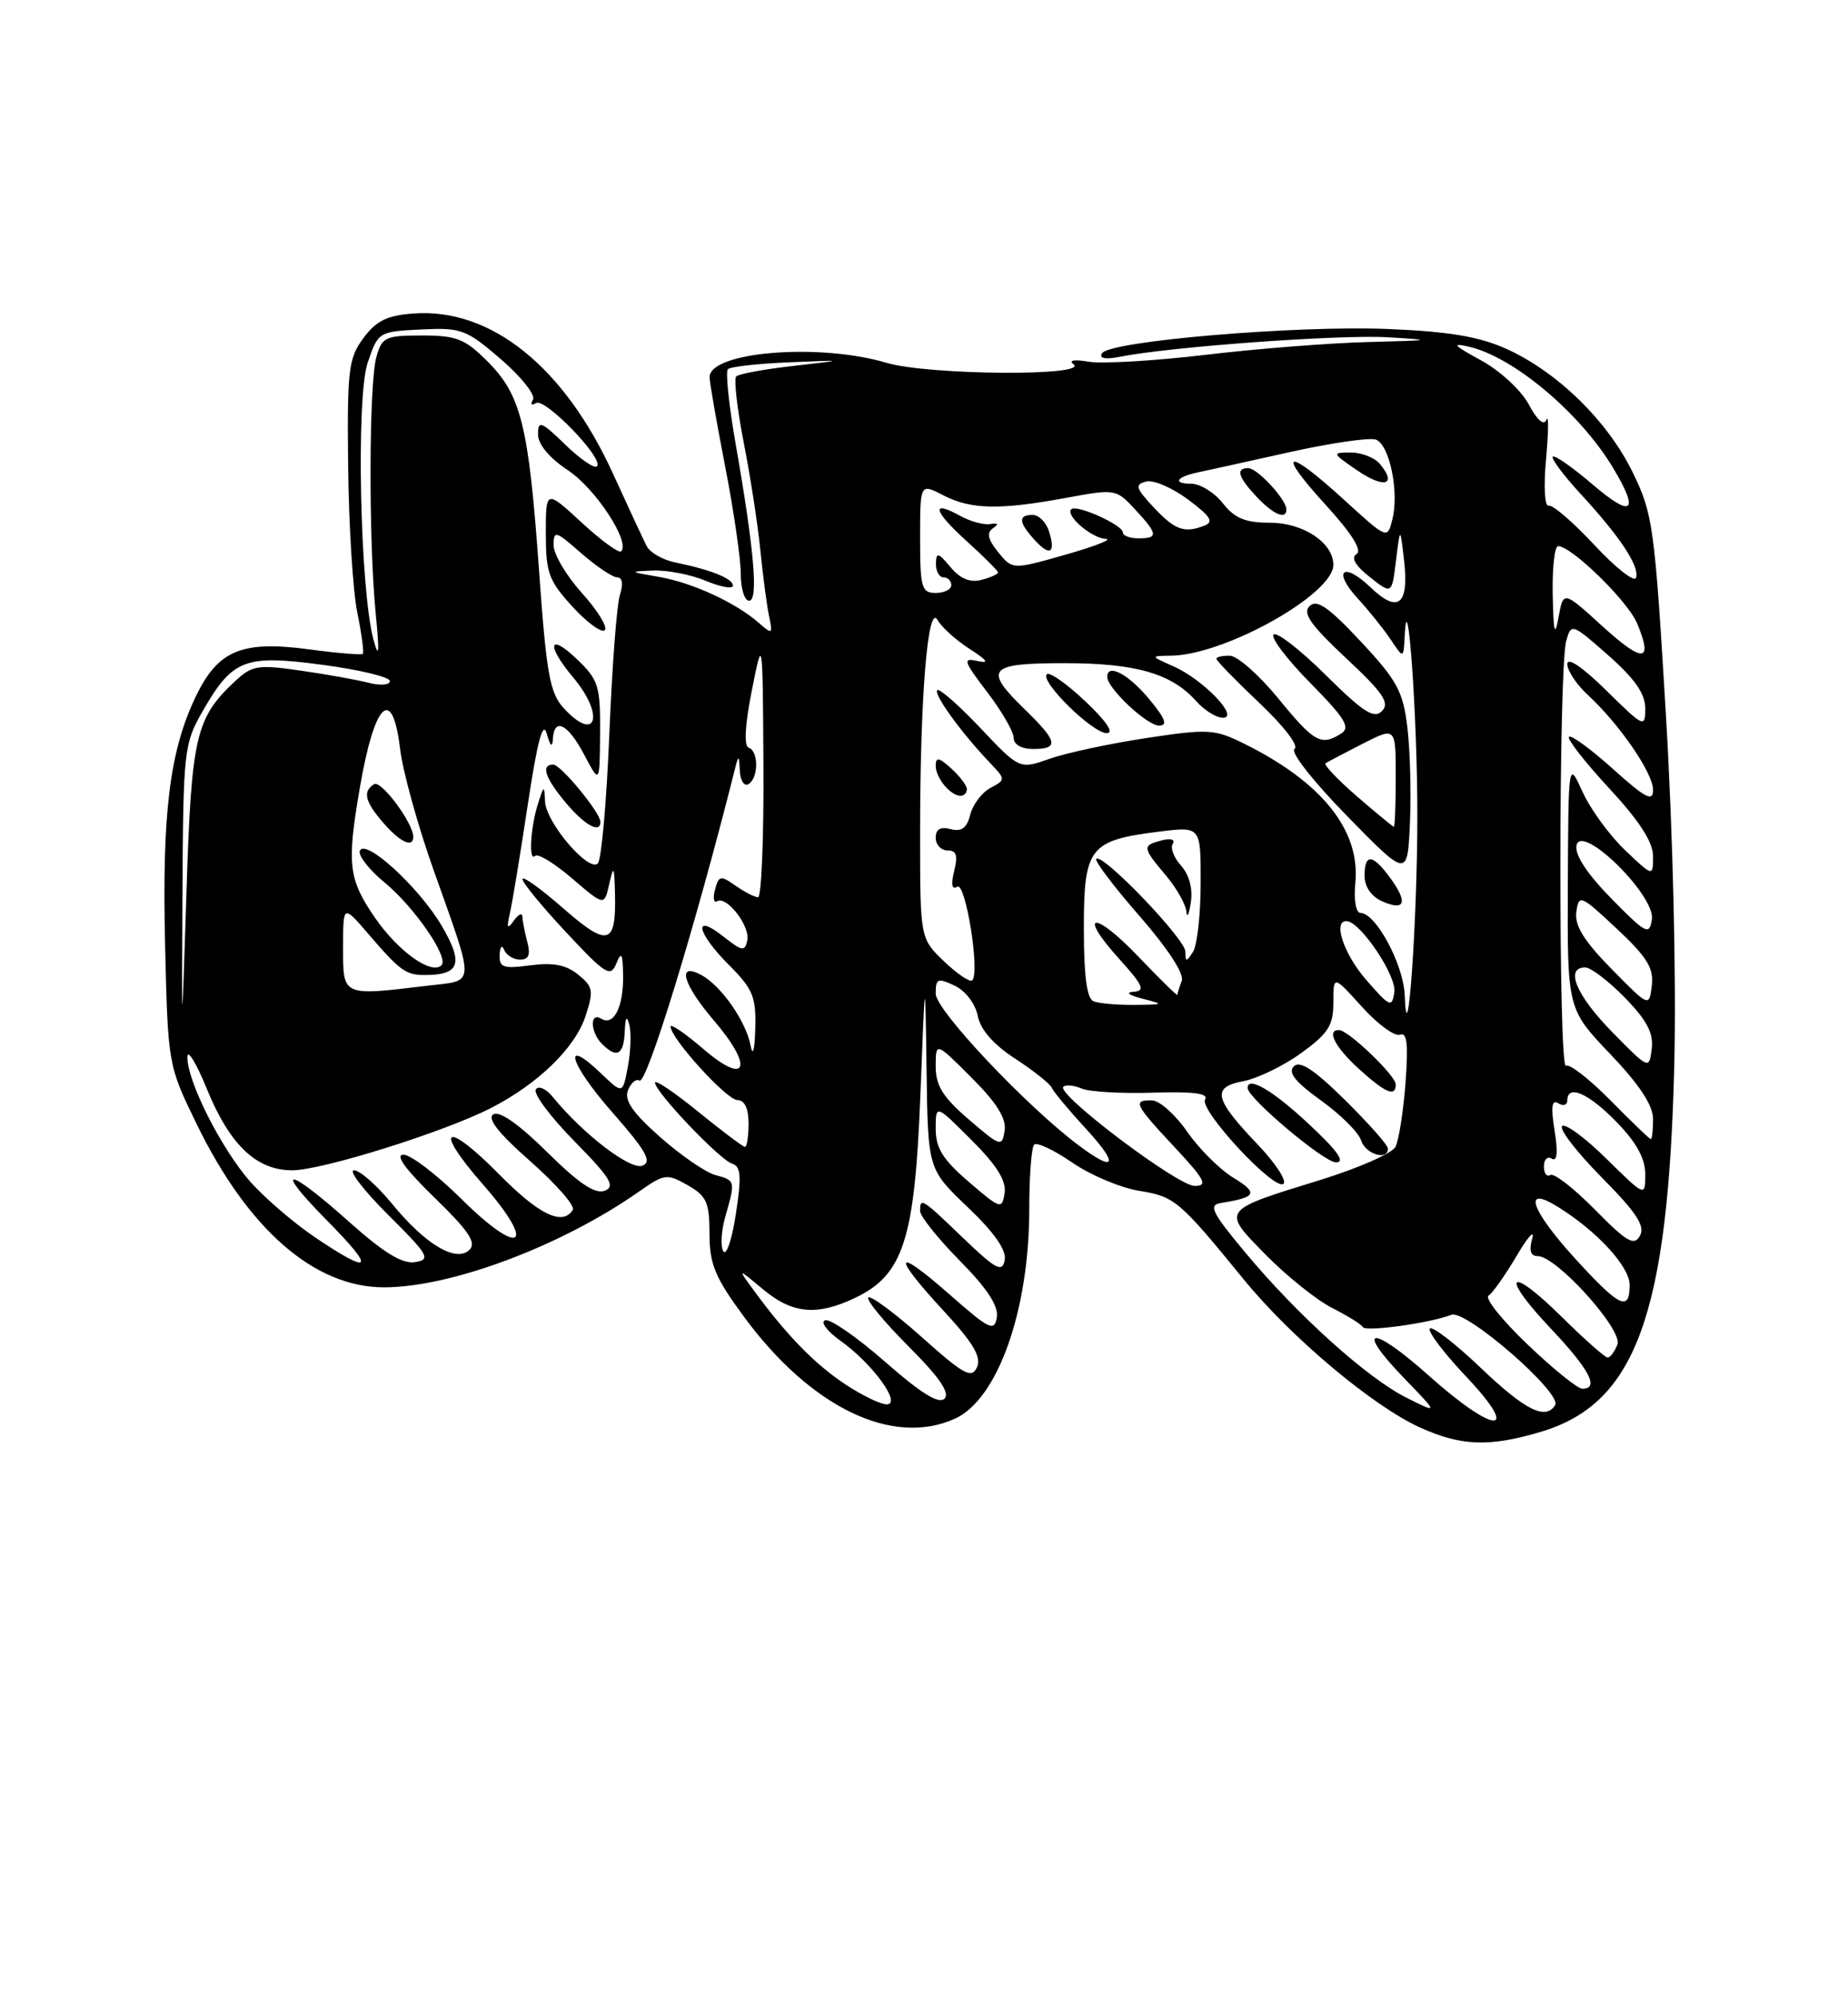 <?xml version="1.0" encoding="UTF-8" standalone="no"?>
<!DOCTYPE svg PUBLIC "-//W3C//DTD SVG 1.1//EN" "http://www.w3.org/Graphics/SVG/1.1/DTD/svg11.dtd" >
<svg xmlns="http://www.w3.org/2000/svg" xmlns:xlink="http://www.w3.org/1999/xlink" version="1.1" viewBox="0 0 237 256">
 <g >
 <path fill="currentColor"
d=" M 197.61 183.52 C 209.79 179.90 213.94 168.50 214.72 136.50 C 214.99 125.33 214.55 106.92 213.66 91.82 C 212.20 67.40 211.99 65.86 209.38 60.53 C 206.16 53.94 199.73 47.67 193.18 44.71 C 189.68 43.14 185.84 42.49 178.00 42.17 C 166.18 41.69 142.30 43.71 141.33 45.28 C 140.92 45.94 141.74 46.10 143.62 45.73 C 149.99 44.45 171.86 42.86 178.00 43.23 C 183.93 43.58 183.71 43.63 175.50 43.84 C 170.55 43.96 161.15 44.70 154.60 45.48 C 148.06 46.26 141.31 46.65 139.60 46.36 C 137.81 46.05 136.99 46.18 137.66 46.67 C 139.85 48.25 119.06 48.10 113.68 46.50 C 105.03 43.93 90.99 45.08 91.00 48.35 C 91.00 48.98 91.90 54.13 93.00 59.79 C 94.10 65.44 95.00 71.63 95.00 73.54 C 95.00 75.44 95.48 77.00 96.07 77.00 C 97.29 77.00 96.73 70.50 94.31 56.70 C 93.47 51.86 93.03 47.63 93.35 47.32 C 93.67 47.00 97.21 46.60 101.21 46.44 C 108.50 46.13 108.50 46.13 101.75 46.90 C 98.04 47.32 94.74 47.92 94.42 48.25 C 94.10 48.57 94.53 52.36 95.37 56.67 C 96.22 60.97 97.18 67.20 97.51 70.50 C 97.84 73.80 98.34 77.61 98.63 78.97 C 99.12 81.30 99.04 81.35 97.32 79.84 C 94.36 77.24 88.78 74.67 84.50 73.94 C 80.65 73.28 80.62 73.25 83.78 73.13 C 85.59 73.06 88.62 73.65 90.53 74.45 C 92.44 75.25 94.00 75.52 94.00 75.07 C 94.00 74.16 91.19 73.03 86.60 72.09 C 85.01 71.77 83.36 70.83 82.94 70.00 C 82.51 69.17 80.58 65.02 78.64 60.77 C 72.37 47.01 62.97 39.46 53.03 40.18 C 49.64 40.43 48.25 41.11 46.60 43.34 C 44.69 45.92 44.51 47.39 44.65 59.84 C 44.73 67.35 45.26 75.75 45.82 78.50 C 46.38 81.25 46.70 83.64 46.53 83.81 C 46.36 83.97 43.26 83.72 39.65 83.23 C 31.03 82.08 27.98 83.33 25.14 89.21 C 21.77 96.16 20.77 104.19 21.17 121.00 C 21.54 136.49 21.54 136.51 25.20 144.03 C 31.79 157.57 40.31 165.00 49.25 165.00 C 57.87 165.00 71.98 159.71 81.95 152.73 C 85.21 150.44 85.54 150.40 88.19 151.91 C 90.62 153.29 90.99 154.11 90.99 158.14 C 91.00 162.05 91.70 163.73 95.41 168.77 C 103.98 180.41 114.48 185.47 122.48 181.83 C 127.97 179.33 132.00 167.94 132.00 154.96 C 132.00 150.76 132.28 147.05 132.63 146.71 C 132.97 146.36 135.17 147.40 137.51 149.01 C 139.86 150.62 143.72 152.25 146.09 152.63 C 150.65 153.36 151.24 153.86 159.50 163.98 C 165.54 171.39 176.04 180.21 182.08 182.95 C 187.38 185.36 190.99 185.49 197.61 183.52 Z  M 183.23 176.31 C 175.88 169.74 173.62 169.97 180.06 176.63 C 184.50 181.22 184.50 181.22 180.38 179.15 C 175.35 176.64 166.37 168.55 159.67 160.50 C 155.40 155.38 154.95 154.45 156.58 154.19 C 161.14 153.46 161.41 152.93 158.20 150.97 C 156.44 149.91 153.77 147.24 152.25 145.05 C 150.74 142.87 148.71 141.06 147.75 141.04 C 145.22 140.98 145.49 141.54 150.64 147.04 C 154.55 151.23 154.95 152.00 153.20 152.00 C 151.02 152.00 135.43 140.23 136.37 139.30 C 136.67 139.00 137.72 139.10 138.71 139.52 C 139.69 139.94 143.81 140.18 147.87 140.05 C 153.02 139.89 155.03 140.14 154.55 140.91 C 153.73 142.25 163.54 152.79 164.61 151.72 C 165.03 151.30 163.55 149.06 161.33 146.73 C 155.69 140.83 155.35 139.35 159.45 138.58 C 161.27 138.23 164.62 136.61 166.88 134.97 C 170.35 132.46 171.00 131.44 171.00 128.49 C 171.00 124.99 171.00 124.99 174.66 129.04 C 176.67 131.27 178.87 132.88 179.54 132.62 C 180.45 132.27 180.63 133.82 180.25 138.83 C 179.97 142.50 179.39 146.18 178.96 147.00 C 178.54 147.82 174.21 149.73 169.35 151.23 C 156.51 155.19 156.62 155.03 162.37 160.87 C 165.05 163.59 168.88 166.65 170.87 167.66 C 172.87 168.67 174.63 169.77 174.78 170.10 C 175.09 170.74 183.46 169.58 186.13 168.52 C 187.98 167.79 200.38 178.58 199.44 180.10 C 198.22 182.07 195.59 180.75 189.92 175.34 C 186.66 172.23 183.71 169.95 183.38 170.28 C 183.05 170.62 185.14 173.39 188.03 176.44 C 195.20 184.02 191.75 183.92 183.23 176.31 Z  M 167.82 144.04 C 163.25 139.77 160.00 137.87 160.00 139.45 C 160.00 140.73 169.77 148.96 171.32 148.98 C 172.60 148.99 171.55 147.52 167.82 144.04 Z  M 178.00 147.22 C 178.00 146.78 175.53 143.99 172.51 141.01 C 168.55 137.10 166.71 135.89 165.93 136.67 C 165.14 137.46 166.11 138.68 169.40 141.04 C 171.91 142.84 174.23 145.14 174.55 146.16 C 175.11 147.93 178.00 148.82 178.00 147.22 Z  M 179.00 138.99 C 179.00 137.87 172.96 132.08 171.75 132.03 C 170.06 131.96 171.19 134.20 174.25 136.98 C 177.68 140.10 179.00 140.66 179.00 138.99 Z  M 108.39 177.42 C 104.51 174.85 100.91 171.17 96.75 165.50 C 94.55 162.50 94.55 162.50 97.85 165.25 C 101.63 168.40 104.74 168.69 109.65 166.36 C 115.84 163.42 117.31 158.90 118.03 140.50 C 118.65 124.50 118.65 124.50 118.83 137.18 C 119.00 149.86 119.00 149.86 124.11 154.73 C 127.53 157.99 129.10 160.24 128.85 161.52 C 128.54 163.14 127.74 162.72 123.56 158.72 C 118.18 153.55 118.00 153.44 118.00 155.22 C 118.00 155.89 120.29 158.75 123.09 161.59 C 126.60 165.14 128.07 167.39 127.84 168.84 C 127.53 170.73 126.91 170.43 121.75 165.89 C 114.65 159.65 114.29 160.74 121.04 168.04 C 124.83 172.14 125.89 173.93 125.29 175.25 C 124.61 176.75 123.62 176.21 118.20 171.37 C 114.74 168.29 111.66 166.01 111.36 166.31 C 111.06 166.61 113.37 169.41 116.49 172.54 C 120.46 176.50 121.86 178.54 121.13 179.27 C 120.40 180.00 118.10 178.58 113.54 174.57 C 109.95 171.42 106.47 169.01 105.83 169.22 C 105.18 169.44 106.06 170.62 107.79 171.85 C 111.91 174.78 115.70 180.00 113.71 180.00 C 112.92 180.00 110.53 178.84 108.39 177.42 Z  M 195.90 172.32 C 192.63 169.20 190.38 166.39 190.90 166.06 C 191.42 165.74 193.03 163.46 194.49 160.99 C 195.94 158.52 196.85 157.51 196.50 158.75 C 196.07 160.29 196.29 161.00 197.22 161.00 C 199.62 161.00 208.15 170.46 207.43 172.32 C 207.08 173.24 206.51 174.00 206.17 174.00 C 205.84 174.00 203.20 171.66 200.31 168.81 C 193.45 162.03 192.26 163.28 198.89 170.29 C 203.85 175.53 205.14 178.00 202.93 178.00 C 202.33 178.00 199.17 175.45 195.90 172.32 Z  M 202.10 161.42 C 196.32 155.10 195.19 151.83 199.75 154.66 C 204.80 157.78 209.00 162.34 209.00 164.70 C 209.00 168.16 207.70 167.55 202.10 161.42 Z  M 40.43 158.61 C 37.66 156.74 33.90 153.51 32.06 151.42 C 28.36 147.20 24.01 138.58 24.03 135.50 C 24.04 134.40 25.15 136.20 26.50 139.50 C 29.45 146.74 32.86 150.00 37.47 150.00 C 41.28 150.00 56.88 145.12 62.92 142.04 C 68.96 138.96 73.73 134.34 75.08 130.27 C 76.16 126.98 76.07 126.48 74.14 124.91 C 72.59 123.66 70.92 123.34 68.01 123.73 C 64.54 124.19 64.01 124.01 64.08 122.38 C 64.12 121.33 64.38 121.05 64.66 121.75 C 64.94 122.44 65.86 123.00 66.70 123.00 C 67.80 123.00 68.06 122.37 67.63 120.75 C 67.30 119.51 67.01 118.05 67.00 117.50 C 66.98 116.95 66.49 117.17 65.90 118.00 C 65.06 119.18 64.95 118.96 65.40 117.00 C 65.72 115.62 66.75 109.34 67.70 103.04 C 68.92 94.97 69.63 92.31 70.12 94.04 C 70.56 95.63 70.84 95.88 70.90 94.75 C 71.06 91.88 72.82 92.75 74.93 96.75 C 76.91 100.50 76.91 100.50 76.96 93.94 C 77.00 87.92 76.75 87.13 74.00 84.50 C 70.37 81.02 70.01 82.67 73.50 86.82 C 77.61 91.70 76.48 95.33 72.28 90.75 C 70.51 88.81 70.07 86.35 69.12 73.00 C 67.80 54.52 66.84 50.64 62.50 46.30 C 59.63 43.43 58.53 43.00 54.12 43.00 C 49.43 43.00 48.98 43.21 48.27 45.75 C 47.32 49.14 47.26 69.03 48.17 78.50 C 48.68 83.70 48.61 84.60 47.90 82.00 C 46.17 75.60 45.65 50.94 47.15 46.50 C 48.49 42.54 48.55 42.50 54.00 42.23 C 59.17 41.98 59.79 42.21 64.26 46.06 C 66.87 48.32 68.72 50.65 68.35 51.24 C 67.99 51.83 68.16 52.02 68.74 51.66 C 69.90 50.95 77.51 58.83 76.56 59.77 C 76.24 60.10 74.40 58.84 72.49 56.99 C 69.39 53.98 69.00 53.84 69.00 55.67 C 69.00 56.96 70.45 58.69 72.84 60.28 C 76.37 62.61 80.87 69.47 79.66 70.67 C 79.38 70.95 77.09 69.28 74.58 66.96 C 70.00 62.75 70.00 62.75 70.00 68.39 C 70.00 73.42 70.37 74.43 73.42 77.76 C 75.30 79.81 77.16 81.17 77.56 80.77 C 77.96 80.38 76.64 78.24 74.64 76.02 C 72.64 73.81 71.00 71.05 71.00 69.89 C 71.00 67.95 71.26 68.02 74.53 70.90 C 76.48 72.60 78.56 74.00 79.15 74.00 C 79.82 74.00 79.96 74.85 79.50 76.25 C 79.10 77.49 78.49 85.55 78.14 94.17 C 77.79 102.79 77.13 110.21 76.67 110.67 C 75.49 111.84 70.02 105.43 69.90 102.73 C 69.81 100.61 69.76 100.62 69.00 103.00 C 68.02 106.07 67.77 110.56 68.63 109.70 C 68.98 109.35 71.12 110.66 73.38 112.60 C 77.50 116.13 77.50 116.13 78.13 113.32 C 78.69 110.84 78.78 110.98 78.87 114.50 C 79.04 121.16 77.99 121.46 72.21 116.40 C 69.34 113.89 67.00 112.22 67.00 112.67 C 67.00 113.13 69.52 116.20 72.61 119.50 C 77.67 124.92 78.30 125.31 79.04 123.50 C 79.70 121.89 79.87 122.19 79.91 125.00 C 79.98 129.05 78.71 131.56 77.11 130.57 C 75.62 129.65 75.69 132.29 77.20 133.80 C 79.10 135.70 79.99 135.22 80.12 132.25 C 80.19 130.38 80.38 130.09 80.71 131.35 C 80.97 132.37 80.89 134.78 80.52 136.72 C 79.86 140.24 79.86 140.24 77.11 137.61 C 71.99 132.70 72.99 136.27 78.51 142.55 C 82.89 147.54 83.66 148.91 82.38 149.41 C 80.84 150.00 74.77 145.35 70.91 140.62 C 70.02 139.53 69.05 139.10 68.71 139.65 C 68.38 140.19 70.62 143.18 73.69 146.30 C 78.29 150.97 78.96 152.08 77.55 152.62 C 76.32 153.09 74.23 151.69 70.17 147.67 C 66.57 144.11 64.05 142.34 63.27 142.83 C 62.43 143.35 63.95 145.27 68.04 148.87 C 71.33 151.77 73.77 154.56 73.46 155.07 C 72.16 157.16 69.14 155.71 64.05 150.55 C 57.07 143.48 55.47 144.44 61.94 151.82 C 68.92 159.78 66.82 161.24 59.21 153.71 C 56.04 150.57 52.68 148.00 51.74 148.00 C 50.62 148.00 51.99 149.88 55.72 153.50 C 60.08 157.73 61.13 159.27 60.22 160.18 C 58.52 161.88 54.56 159.53 50.25 154.26 C 48.33 151.92 46.15 150.00 45.40 150.00 C 44.65 150.00 46.62 152.56 49.77 155.70 C 54.98 160.88 55.30 161.43 53.24 161.77 C 51.61 162.04 49.24 160.59 44.74 156.58 C 36.71 149.41 34.95 149.37 42.00 156.50 C 48.22 162.79 47.69 163.50 40.43 158.61 Z  M 77.00 105.34 C 77.00 104.16 71.92 98.00 70.95 98.00 C 69.32 98.00 69.90 99.72 72.59 102.92 C 74.99 105.78 77.00 106.88 77.00 105.34 Z  M 92.77 160.39 C 92.38 159.78 92.49 157.76 93.03 155.90 C 94.33 151.35 94.32 151.30 91.75 150.61 C 90.51 150.28 87.33 148.10 84.68 145.76 C 81.14 142.63 80.04 141.04 80.53 139.76 C 80.91 138.80 81.57 138.23 82.01 138.50 C 82.94 139.08 89.24 118.52 94.27 98.50 C 94.71 96.72 94.78 96.76 94.88 98.81 C 94.95 100.08 95.45 100.84 96.00 100.50 C 97.29 99.70 97.30 96.27 96.02 95.83 C 95.39 95.62 95.54 92.92 96.42 88.50 C 97.81 81.50 97.81 81.50 97.91 98.25 C 97.96 107.46 97.65 115.00 97.22 115.00 C 96.79 115.00 95.49 114.33 94.33 113.52 C 92.41 112.17 92.18 112.22 91.70 114.02 C 91.42 115.11 91.53 115.79 91.96 115.52 C 93.18 114.77 96.21 118.67 95.84 120.52 C 95.54 122.00 95.18 121.94 92.75 120.02 C 88.81 116.91 89.34 119.54 93.50 123.70 C 96.56 126.76 96.98 127.78 96.86 131.85 C 96.78 134.62 96.54 135.49 96.26 134.01 C 95.68 130.91 92.48 126.33 89.93 124.96 C 86.76 123.26 87.56 126.13 91.57 130.82 C 96.69 136.79 95.80 139.25 90.25 134.49 C 87.91 132.48 86.00 131.17 86.00 131.57 C 86.00 133.08 93.20 141.00 94.57 141.00 C 95.49 141.00 96.00 142.06 96.00 144.00 C 96.00 145.65 95.79 147.00 95.54 147.00 C 95.29 147.00 92.59 144.97 89.54 142.49 C 86.49 140.01 84.00 138.33 84.00 138.76 C 84.00 139.94 92.29 148.65 93.89 149.15 C 95.02 149.51 95.11 150.75 94.38 155.55 C 93.89 158.82 93.16 161.00 92.77 160.39 Z  M 204.54 155.04 C 201.86 152.32 199.29 150.32 198.83 150.60 C 198.37 150.89 198.00 150.39 198.00 149.50 C 198.00 148.61 198.46 148.17 199.02 148.51 C 199.70 148.93 199.82 147.71 199.37 144.92 C 198.88 141.85 199.01 140.89 199.85 141.41 C 200.48 141.80 201.00 141.64 201.00 141.06 C 201.00 138.93 203.69 140.09 207.30 143.79 C 209.86 146.41 211.00 148.49 211.00 150.50 C 211.00 153.42 211.00 153.42 206.02 148.52 C 203.29 145.83 200.72 143.94 200.33 144.34 C 199.94 144.73 202.23 147.69 205.42 150.92 C 209.88 155.42 211.01 157.15 210.32 158.39 C 209.57 159.74 208.64 159.20 204.54 155.04 Z  M 124.25 151.49 C 120.92 148.63 120.00 147.16 120.00 144.69 C 120.00 141.53 120.00 141.53 124.59 146.12 C 127.83 149.35 129.08 151.36 128.84 152.92 C 128.51 155.05 128.32 154.98 124.25 151.49 Z  M 138.38 146.84 C 131.63 141.79 120.00 129.47 120.00 127.37 C 120.00 125.41 120.25 125.31 122.42 126.33 C 123.81 126.98 125.08 128.64 125.39 130.20 C 125.75 131.99 127.41 133.89 130.22 135.71 C 132.57 137.25 134.68 138.92 134.89 139.43 C 135.11 139.94 137.08 142.30 139.27 144.68 C 143.54 149.31 143.10 150.37 138.38 146.84 Z  M 124.25 143.49 C 120.92 140.63 120.00 139.16 120.00 136.69 C 120.00 133.53 120.00 133.53 124.59 138.12 C 127.83 141.35 129.08 143.36 128.84 144.92 C 128.51 147.05 128.32 146.98 124.25 143.49 Z  M 206.54 141.04 C 203.86 138.32 201.29 136.32 200.83 136.60 C 199.86 137.20 199.88 85.62 200.86 82.16 C 201.50 79.86 201.59 79.88 206.26 84.00 C 209.65 86.98 211.00 88.92 211.00 90.80 C 211.00 93.33 210.82 93.24 206.00 88.50 C 202.97 85.51 201.00 84.18 201.00 85.11 C 201.00 85.96 202.19 87.74 203.64 89.08 C 207.68 92.80 212.00 99.08 212.00 101.24 C 212.00 102.82 211.03 102.31 206.86 98.56 C 204.03 96.02 201.50 94.17 201.22 94.44 C 200.95 94.72 203.26 97.68 206.36 101.03 C 210.25 105.22 212.00 107.93 212.00 109.75 C 212.00 112.39 212.00 112.39 208.39 108.95 C 206.40 107.05 203.96 103.70 202.96 101.50 C 201.14 97.50 201.14 97.50 201.07 113.41 C 201.00 129.32 201.00 129.32 206.50 135.09 C 210.25 139.02 212.00 141.67 212.00 143.43 C 212.00 144.84 211.87 146.00 211.71 146.00 C 211.55 146.00 209.23 143.77 206.54 141.04 Z  M 206.75 132.27 C 202.14 127.57 200.65 124.00 203.30 124.00 C 204.01 124.00 206.30 125.74 208.38 127.87 C 211.21 130.77 212.07 132.42 211.83 134.42 C 211.50 137.09 211.48 137.09 206.75 132.27 Z  M 23.40 114.50 C 23.50 96.28 23.60 95.32 25.94 91.24 C 29.82 84.46 31.35 83.87 41.41 85.22 C 46.14 85.85 50.00 86.78 50.00 87.29 C 50.00 87.81 48.78 87.90 47.25 87.51 C 45.74 87.12 41.81 86.42 38.52 85.95 C 33.08 85.16 32.32 85.29 30.17 87.29 C 25.07 92.06 24.55 94.30 23.91 114.50 C 23.30 133.50 23.30 133.50 23.40 114.50 Z  M 180.15 127.56 C 180.00 123.63 176.45 117.02 174.47 117.01 C 173.89 117.00 173.60 115.35 173.82 113.13 C 174.46 106.40 169.52 100.24 159.50 95.29 C 155.77 93.45 154.93 93.40 147.00 94.60 C 142.32 95.31 136.76 96.50 134.62 97.25 C 130.75 98.62 130.75 98.62 125.72 93.30 C 122.95 90.37 120.47 88.20 120.20 88.46 C 119.70 88.97 123.27 93.90 126.90 97.71 C 128.99 99.91 129.00 99.93 127.02 100.99 C 125.92 101.58 124.76 103.12 124.43 104.41 C 124.00 106.13 123.32 106.64 121.92 106.27 C 120.61 105.93 120.00 106.28 120.00 107.38 C 120.00 108.27 120.68 109.00 121.52 109.00 C 122.66 109.00 122.87 109.65 122.37 111.65 C 121.94 113.39 122.07 114.08 122.76 113.65 C 123.83 112.98 125.71 124.63 124.69 125.65 C 124.40 125.94 122.78 124.85 121.08 123.23 C 118.00 120.28 118.00 120.28 118.00 106.79 C 118.00 89.22 118.99 77.22 120.24 79.47 C 120.76 80.39 122.60 82.05 124.34 83.17 C 126.66 84.66 126.93 85.07 125.35 84.72 C 123.42 84.29 123.55 84.70 126.60 88.70 C 128.47 91.15 130.00 93.79 130.00 94.58 C 130.00 95.43 131.00 96.00 132.50 96.00 C 135.85 96.00 135.65 95.03 131.50 91.00 C 126.07 85.74 126.69 85.00 136.53 85.00 C 145.65 85.00 150.26 86.33 153.40 89.86 C 154.45 91.04 155.99 92.00 156.83 92.00 C 159.02 92.00 154.33 87.11 150.50 85.41 C 147.50 84.08 147.50 84.08 150.21 84.04 C 157.11 83.94 171.00 76.16 171.00 72.40 C 171.00 69.57 167.13 67.00 162.89 67.00 C 159.71 67.00 158.35 66.44 156.82 64.50 C 155.74 63.12 153.91 62.00 152.76 62.00 C 150.34 62.00 150.86 61.12 153.61 60.55 C 154.65 60.33 159.90 59.18 165.27 57.98 C 170.64 56.78 175.68 56.05 176.46 56.35 C 178.21 57.02 179.45 63.05 178.57 66.56 C 177.93 69.13 177.93 69.13 172.38 64.07 C 164.96 57.28 163.54 57.63 169.96 64.65 C 173.33 68.34 174.73 70.55 173.98 71.01 C 173.22 71.48 173.80 72.48 175.67 73.96 C 178.50 76.20 178.50 76.20 179.03 71.85 C 179.57 67.50 179.57 67.50 180.06 71.77 C 180.73 77.51 179.32 78.68 175.81 75.32 C 172.24 71.90 170.83 73.13 174.17 76.76 C 175.56 78.27 177.44 80.61 178.35 81.97 C 180.00 84.45 180.00 84.45 180.15 81.47 C 180.51 74.04 181.78 91.96 181.77 104.50 C 181.77 118.07 180.49 136.24 180.15 127.56 Z  M 178.32 112.57 C 176.05 109.44 175.00 109.34 175.00 112.26 C 175.00 113.65 175.87 114.91 177.25 115.52 C 180.18 116.82 180.60 115.69 178.32 112.57 Z  M 180.49 93.21 C 179.93 88.60 179.17 87.20 174.50 82.21 C 170.38 77.80 168.88 76.77 167.95 77.68 C 167.02 78.59 168.07 80.09 172.62 84.35 C 177.38 88.79 178.26 90.09 177.24 91.13 C 176.22 92.18 174.85 91.30 170.02 86.52 C 166.74 83.27 163.73 80.94 163.33 81.33 C 162.94 81.73 165.07 84.53 168.06 87.56 C 172.50 92.06 173.23 93.25 172.00 94.02 C 169.43 95.65 168.54 95.16 163.96 89.55 C 161.51 86.55 158.71 84.08 157.75 84.05 C 156.79 84.02 156.00 84.20 156.00 84.44 C 156.00 84.69 158.49 87.24 161.53 90.12 C 164.66 93.08 166.61 95.62 166.02 95.99 C 165.43 96.35 168.35 100.09 172.74 104.57 C 180.50 112.50 180.50 112.50 180.82 105.50 C 180.99 101.65 180.84 96.12 180.49 93.21 Z  M 124.00 101.15 C 124.00 100.69 123.10 99.50 122.00 98.50 C 120.41 97.06 120.00 96.99 120.00 98.15 C 120.00 99.71 121.90 102.00 123.20 102.00 C 123.64 102.00 124.00 101.62 124.00 101.15 Z  M 139.18 89.88 C 136.81 87.64 134.59 86.08 134.25 86.42 C 133.34 87.33 140.14 94.00 141.95 93.97 C 142.91 93.96 141.87 92.41 139.18 89.88 Z  M 147.35 89.57 C 144.71 86.40 142.00 84.97 142.00 86.76 C 142.00 88.21 147.09 93.00 148.64 93.00 C 149.80 93.00 149.47 92.12 147.35 89.57 Z  M 164.97 65.25 C 164.91 63.96 161.23 60.00 160.09 60.00 C 158.44 60.00 158.77 61.13 161.17 63.69 C 163.34 65.99 165.03 66.68 164.97 65.25 Z  M 176.97 59.47 C 176.30 58.66 174.62 58.00 173.23 58.00 C 170.78 58.00 170.81 58.07 174.10 60.32 C 177.54 62.66 179.21 62.16 176.97 59.47 Z  M 140.25 128.34 C 139.38 127.99 139.00 125.12 139.00 118.94 C 139.00 108.60 139.71 107.70 148.75 106.58 C 154.00 105.93 154.00 105.93 153.98 113.22 C 153.98 117.22 153.53 121.17 153.00 122.00 C 152.14 123.33 152.03 123.32 152.02 121.97 C 152.00 120.34 141.38 109.29 140.59 110.08 C 140.34 110.33 142.83 113.62 146.12 117.39 C 149.74 121.53 151.90 124.83 151.56 125.71 C 151.25 126.51 151.00 127.32 151.00 127.51 C 151.00 127.70 148.78 125.53 146.07 122.69 C 140.33 116.66 138.07 116.86 143.54 122.91 C 146.62 126.32 146.92 127.02 145.37 127.12 C 144.29 127.19 144.76 127.56 146.50 128.00 C 149.36 128.73 149.32 128.77 145.50 128.80 C 143.30 128.82 140.94 128.62 140.25 128.34 Z  M 151.48 110.97 C 150.56 109.96 150.07 108.69 150.40 108.16 C 150.75 107.60 150.15 107.41 149.00 107.71 C 146.46 108.37 146.48 108.60 149.50 112.18 C 150.88 113.82 152.07 115.91 152.15 116.83 C 152.23 117.75 152.49 117.22 152.72 115.66 C 152.99 113.91 152.51 112.12 151.48 110.97 Z  M 175.25 125.64 C 172.31 122.29 170.86 117.89 172.75 118.07 C 174.54 118.24 179.12 125.09 178.82 127.15 C 178.52 129.20 178.27 129.09 175.25 125.64 Z  M 206.66 124.18 C 203.11 120.56 201.92 118.63 202.16 116.88 C 202.49 114.60 202.70 114.69 207.34 119.03 C 211.24 122.68 212.11 124.09 211.84 126.33 C 211.50 129.10 211.50 129.10 206.66 124.18 Z  M 44.00 121.47 C 44.00 115.93 44.00 115.93 47.25 119.72 C 51.32 124.45 52.03 124.97 54.50 124.97 C 58.97 124.97 59.48 123.49 56.65 118.67 C 53.74 113.70 46.73 107.31 46.14 109.08 C 45.94 109.69 47.36 111.50 49.31 113.10 C 53.15 116.27 57.60 122.73 56.62 123.72 C 55.34 125.00 51.06 121.94 48.09 117.63 C 44.69 112.69 44.46 110.79 46.13 101.08 C 48.02 89.97 50.33 87.73 51.32 96.05 C 51.65 98.82 53.54 105.69 55.53 111.30 C 61.01 126.75 61.06 125.59 54.84 126.34 C 43.83 127.66 44.00 127.74 44.00 121.47 Z  M 53.00 107.25 C 52.99 105.48 48.88 99.96 47.98 100.51 C 46.48 101.44 46.79 102.75 49.18 105.49 C 51.32 107.96 53.00 108.73 53.00 107.25 Z  M 206.65 115.17 C 203.54 112.00 201.94 109.57 202.18 108.37 C 202.76 105.41 212.32 114.77 211.85 117.84 C 211.53 119.92 211.11 119.71 206.65 115.17 Z  M 205.50 80.26 C 200.50 75.71 200.50 75.71 199.88 79.10 C 199.40 81.74 199.23 81.10 199.13 76.25 C 199.06 72.81 199.37 70.00 199.82 70.00 C 201.55 70.00 208.78 77.06 209.96 79.91 C 212.04 84.92 210.74 85.03 205.50 80.26 Z  M 118.00 68.97 C 118.00 61.95 118.00 61.95 120.95 63.47 C 124.50 65.31 128.16 65.39 136.69 63.82 C 143.02 62.65 143.14 62.67 145.55 65.27 C 148.52 68.47 148.58 69.00 146.00 69.00 C 144.90 69.00 144.00 68.66 144.00 68.24 C 144.00 67.29 138.05 64.61 137.39 65.27 C 136.60 66.07 140.00 68.99 141.82 69.07 C 142.74 69.11 140.43 70.02 136.67 71.09 C 129.85 73.03 129.85 73.03 128.01 70.77 C 126.69 69.13 126.50 68.29 127.34 67.71 C 128.13 67.17 128.02 67.00 127.00 67.17 C 126.17 67.31 124.45 66.84 123.16 66.13 C 119.32 64.00 119.69 65.48 123.97 69.36 C 126.19 71.36 128.00 73.17 128.00 73.38 C 128.00 73.59 127.04 74.02 125.86 74.33 C 124.41 74.70 123.14 74.18 121.90 72.69 C 120.32 70.80 120.06 70.74 120.03 72.25 C 120.01 73.21 120.45 74.00 121.00 74.00 C 121.55 74.00 122.00 74.45 122.00 75.00 C 122.00 75.55 121.10 76.00 120.00 76.00 C 118.19 76.00 118.00 75.33 118.00 68.97 Z  M 134.52 68.08 C 134.16 66.93 133.22 66.00 132.43 66.00 C 130.56 66.00 130.62 66.93 132.66 69.18 C 134.65 71.38 135.43 70.92 134.52 68.08 Z  M 204.47 69.85 C 201.74 66.92 199.10 64.65 198.60 64.81 C 198.10 64.97 197.95 62.35 198.28 58.80 C 198.59 55.33 198.62 53.08 198.33 53.80 C 198.00 54.61 197.14 53.87 196.05 51.82 C 195.06 49.99 192.36 47.50 189.89 46.16 C 186.40 44.26 186.09 43.91 188.40 44.44 C 194.13 45.77 202.67 52.95 206.89 60.00 C 210.29 65.66 209.33 66.44 204.29 62.13 C 201.69 59.91 199.38 58.29 199.14 58.53 C 198.90 58.76 200.51 60.92 202.72 63.32 C 207.78 68.80 210.30 72.61 209.81 74.06 C 209.61 74.67 207.20 72.78 204.47 69.85 Z  M 147.89 64.96 C 145.64 62.54 145.52 62.10 146.98 61.72 C 147.91 61.47 150.33 62.51 152.36 64.02 C 155.27 66.19 155.71 66.90 154.44 67.38 C 151.86 68.38 150.66 67.93 147.89 64.96 Z  M 174.00 102.05 C 171.53 99.91 169.73 98.02 170.00 97.83 C 170.28 97.65 172.41 96.52 174.75 95.33 C 179.00 93.17 179.00 93.17 179.00 99.58 C 179.00 103.11 178.89 105.99 178.75 105.97 C 178.61 105.95 176.48 104.19 174.00 102.05 Z "/>
</g>
</svg>